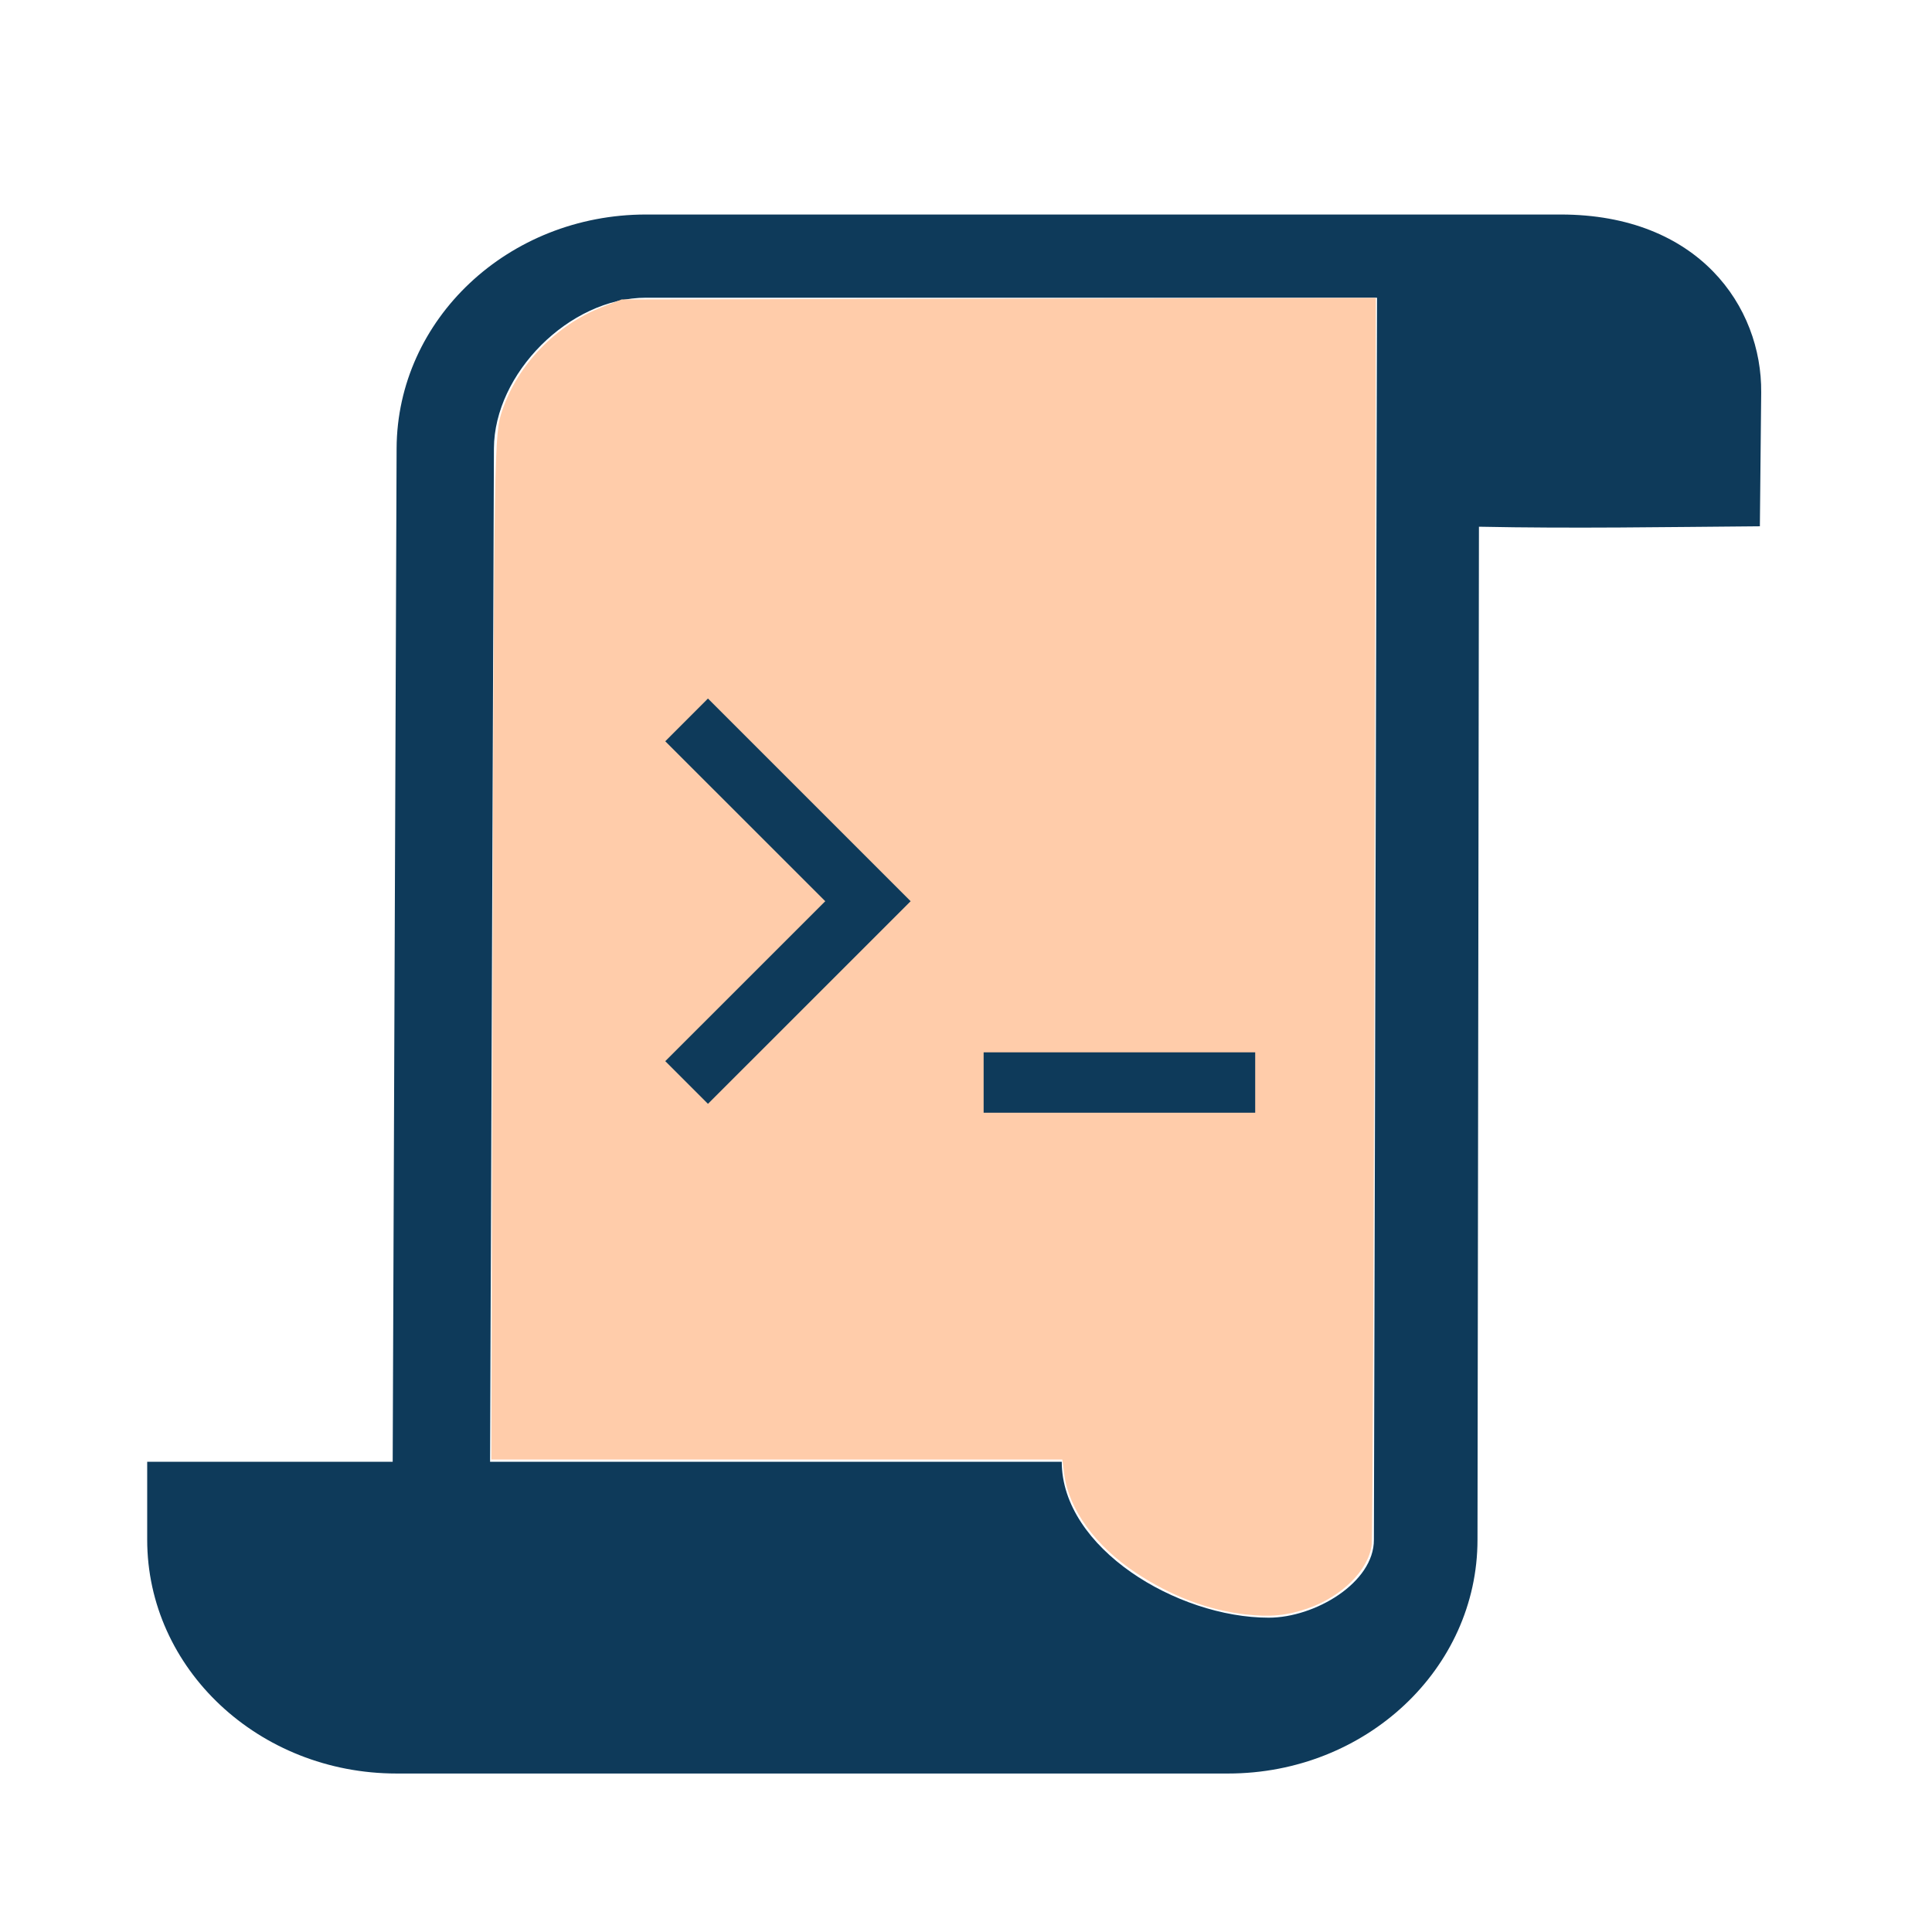 <?xml version="1.0" encoding="UTF-8" standalone="no"?>
<svg
        xmlns="http://www.w3.org/2000/svg"
        version="1.1"
        width="32"
        height="32"
        viewBox="0 0 32 32"
>
    <path
            d="m 21.015,26.794 c 0.761,0 1.744,-0.578 1.741,-1.291 l 0.052,-20.572 -12.107,1e-7 c -1.275,0 -2.515,1.26 -2.52,2.496 L 8.115,24.79 6.504,24.273 6.569,7.427 C 6.578,5.288 8.419,3.553 10.701,3.553 h 15.148 c 2.282,0 3.336,1.524 3.322,2.949 l -0.022,2.215 c -1.559,0.012 -3.095,0.039 -4.653,0.007 l -0.024,16.778 c 0,2.139 -1.85,3.873 -4.131,3.873 H 6.569 c -2.282,0 -4.131,-1.734 -4.131,-3.873 V 24.212 H 17.586 c 0,1.426 1.908,2.582 3.429,2.582 z"
            style="fill:#0e3a5a;fill-opacity:1;stroke-width:1.333"/>
    <path
            d="m 20.645,26.742 c -0.631,-0.071 -1.244,-0.303 -1.833,-0.693 -0.667,-0.442 -1.107,-1.046 -1.184,-1.625 l -0.033,-0.25 H 12.866 8.138 l 0.02,-7.536 c 0.025,-9.359 0.027,-9.442 0.161,-9.84 0.256,-0.76 0.891,-1.415 1.661,-1.715 l 0.316,-0.123 6.246,-0.013 6.246,-0.013 -0.022,10.227 c -0.012,5.625 -0.033,10.316 -0.046,10.423 -0.051,0.422 -0.496,0.864 -1.067,1.059 -0.339,0.116 -0.614,0.143 -1.009,0.098 z"
            style="fill:#ffccaa;fill-opacity:1;stroke:none;stroke-width:0.572;stroke-linecap:round;stroke-linejoin:round"/>
    <polygon
            style="fill:#0e3a5a;fill-opacity:1"
            transform="translate(-5.196,-5.008)"
            points="18.865,19.935 16.215,22.584 16.922,23.291 20.279,19.935 16.922,16.578 16.215,17.286 "
            fill="#3d6480"/>
    <rect
            style="fill:#0e3a5a;fill-opacity:1"
            height="1"
            width="4.498"
            fill="#3d6480"
            y="17.43"
            x="16.292"/>
</svg>
